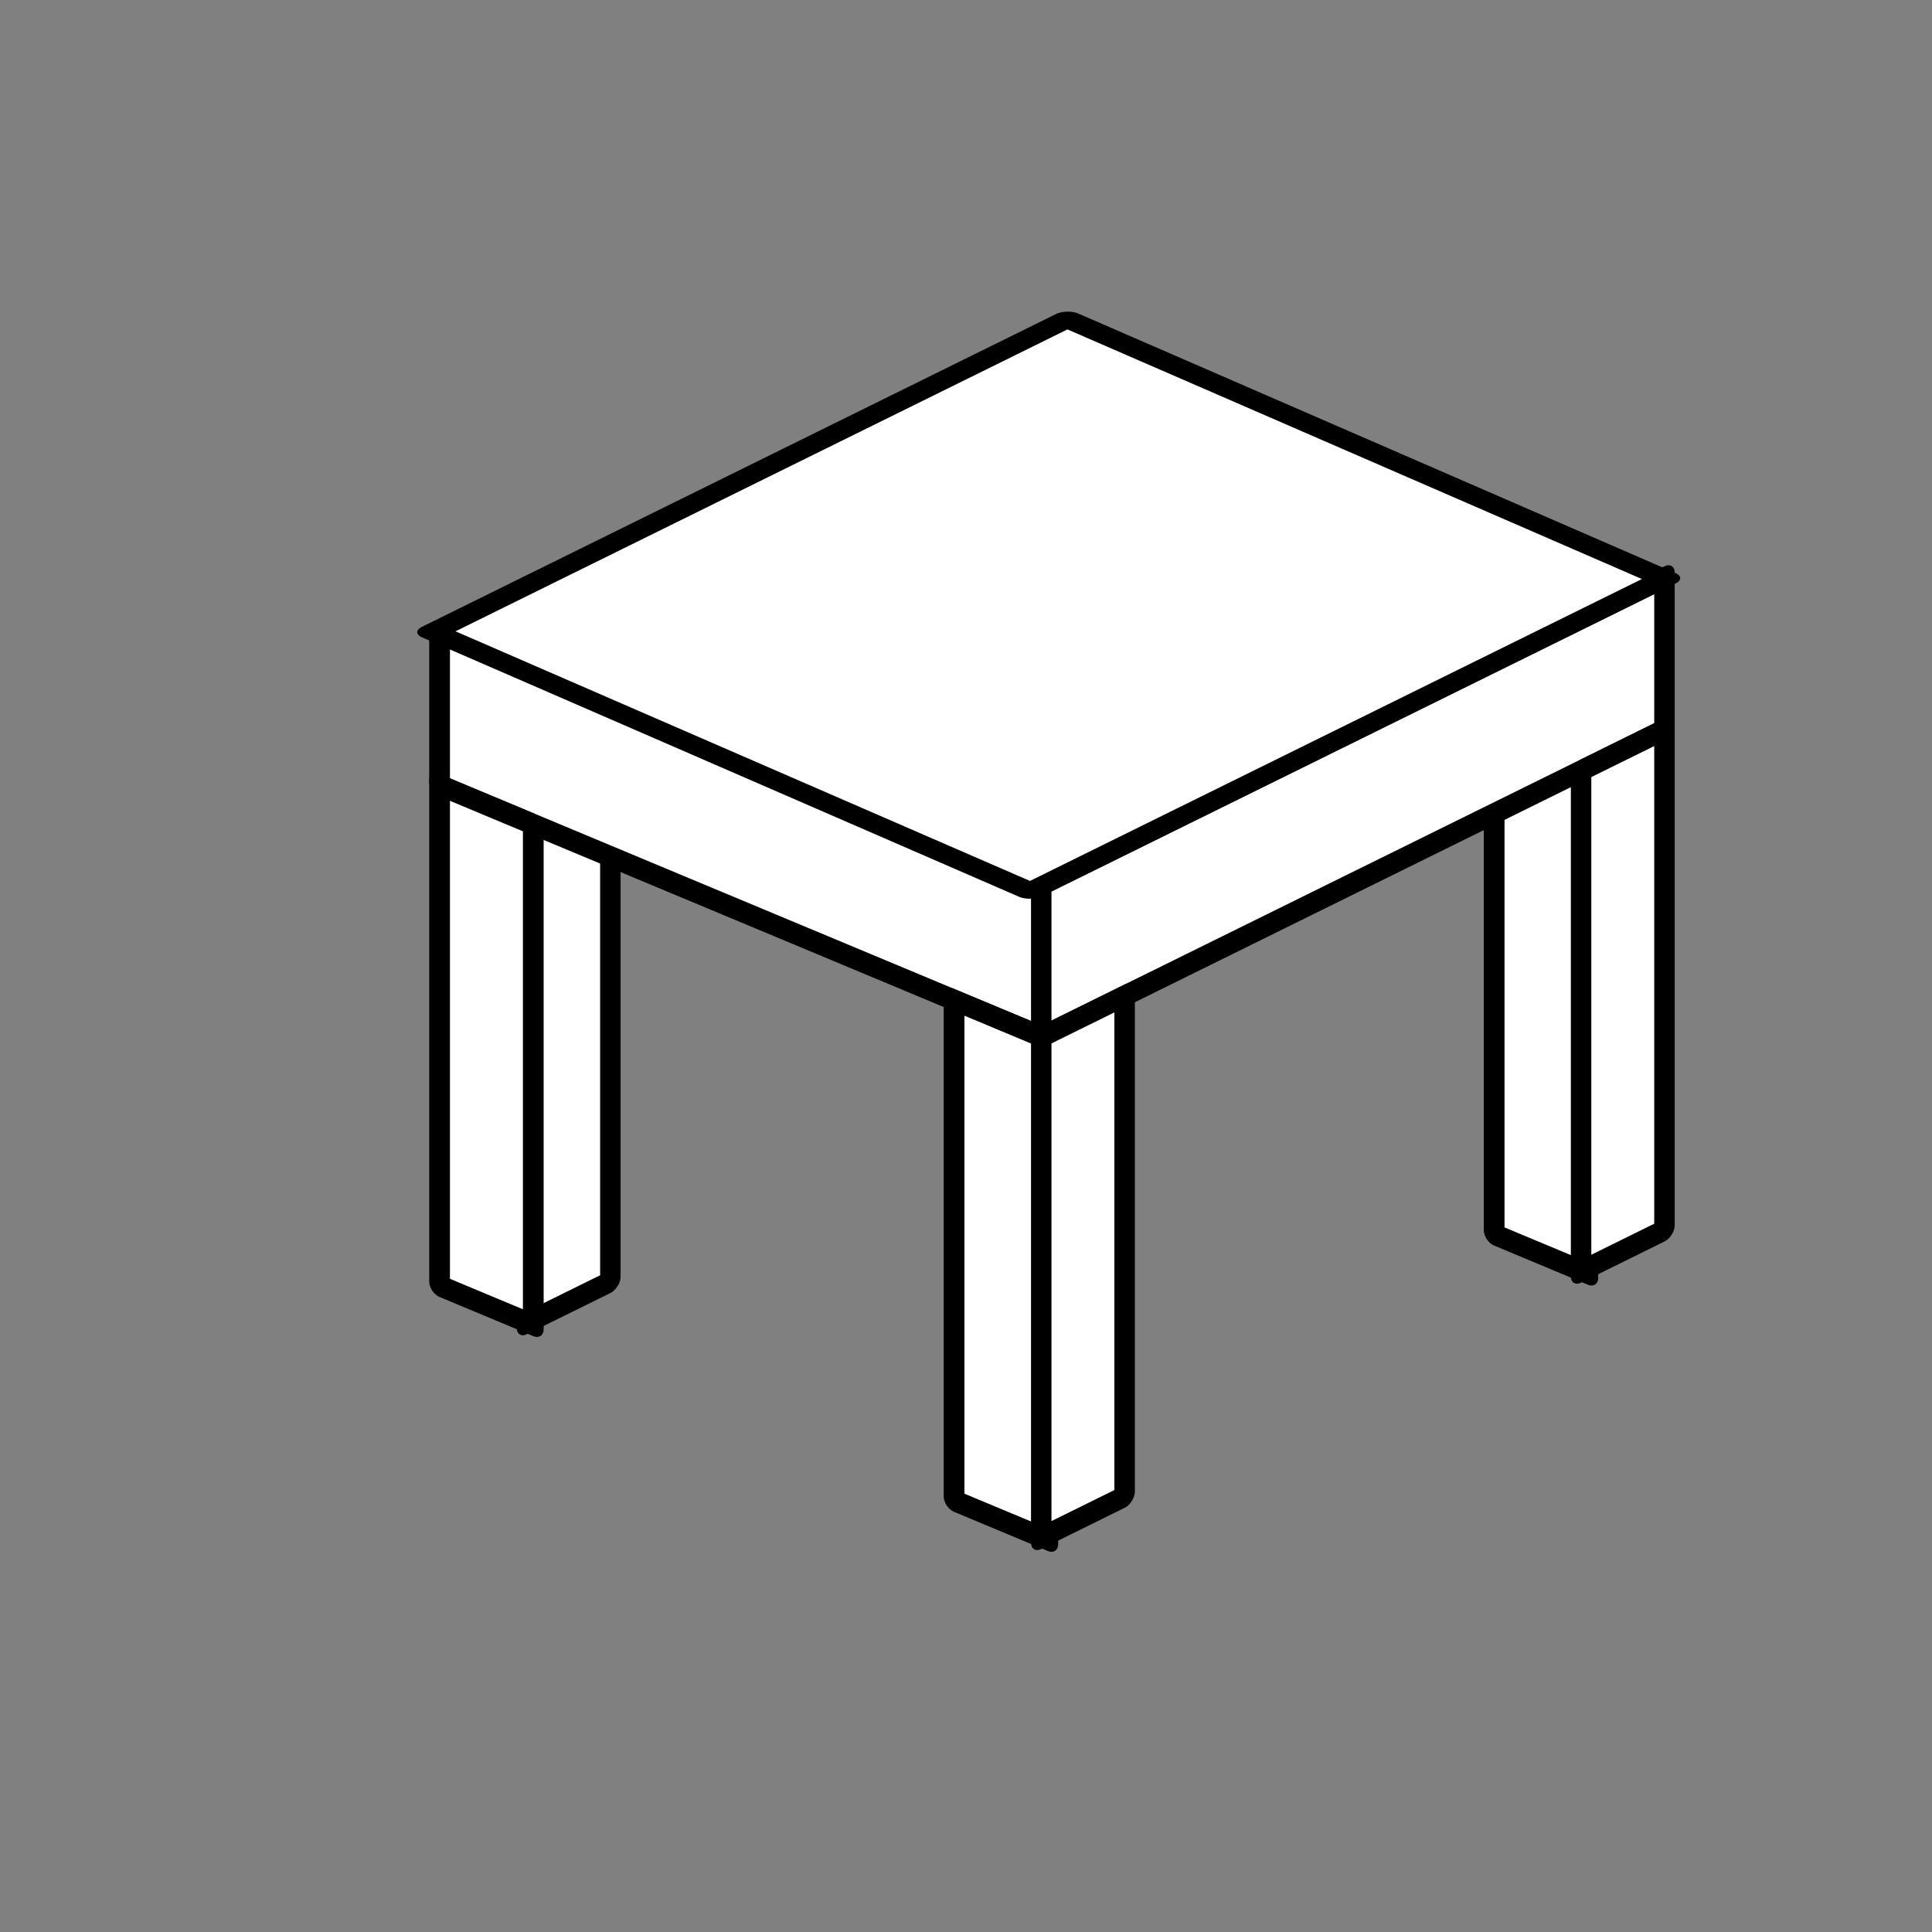 <?xml version="1.0" encoding="UTF-8" standalone="no"?>
<svg
   xmlns:osb="http://www.openswatchbook.org/uri/2009/osb"
   xmlns:dc="http://purl.org/dc/elements/1.1/"
   xmlns:cc="http://creativecommons.org/ns#"
   xmlns:rdf="http://www.w3.org/1999/02/22-rdf-syntax-ns#"
   xmlns:svg="http://www.w3.org/2000/svg"
   xmlns="http://www.w3.org/2000/svg"
   xmlns:sodipodi="http://sodipodi.sourceforge.net/DTD/sodipodi-0.dtd"
   xmlns:inkscape="http://www.inkscape.org/namespaces/inkscape"
   width="100mm"
   height="100mm"
   viewBox="0 0 100 100"
   version="1.1"
   id="svg1397"
   inkscape:version="1.0 (4035a4fb49, 2020-05-01)"
   sodipodi:docname="Table-Light.svg"
   inkscape:export-filename="C:\Users\iffn1\Documents\UnityProjects\CastleBuilder2\Assets\iffns RPG\Elements\Buildings\HumanBuildings\UI\ButtonIcons\Light\Table-Light.png"
   inkscape:export-xdpi="96"
   inkscape:export-ydpi="96">
  <rect x="0" y="0" width="100" height="100" fill="#808080" stroke="none"/>
  <defs
     id="defs1391">
    <marker
       inkscape:stockid="Arrow1Lstart"
       orient="auto"
       refY="0.0"
       refX="0.0"
       id="Arrow1Lstart"
       style="overflow:visible"
       inkscape:isstock="true">
      <path
         id="path2844"
         d="M 0.0,0.0 L 5.0,-5.0 L -12.5,0.0 L 5.0,5.0 L 0.0,0.0 z "
         style="fill-rule:evenodd;stroke:#000000;stroke-width:1.0pt"
         transform="scale(0.8) translate(12.5,0)" />
    </marker>
    <linearGradient
       osb:paint="solid"
       id="linearGradient3996">
      <stop
         id="stop3994"
         offset="0"
         style="stop-color:#333333;stop-opacity:1;" />
    </linearGradient>
  </defs>
  <sodipodi:namedview
     id="base"
     pagecolor="#ffffff"
     bordercolor="#666666"
     borderopacity="1.0"
     inkscape:pageopacity="0.0"
     inkscape:pageshadow="2"
     inkscape:zoom="1.4"
     inkscape:cx="184.8112"
     inkscape:cy="243.79576"
     inkscape:document-units="mm"
     inkscape:current-layer="layer1"
     inkscape:document-rotation="0"
     showgrid="false"
     inkscape:window-width="1920"
     inkscape:window-height="1017"
     inkscape:window-x="-8"
     inkscape:window-y="-8"
     inkscape:window-maximized="1" />
  <g
     inkscape:label="Layer 1"
     inkscape:groupmode="layer"
     id="layer1">
    <g
       transform="matrix(2.475,0,0,2.478,-693.216,-314.612)"
       id="g1931-0-1"
       style="fill:#ffffff;fill-opacity:1;stroke:#000000;stroke-opacity:1">
      <g
         id="g1276"
         style="fill:#ffffff;fill-opacity:1;stroke:#000000;stroke-opacity:1">
        <rect
           transform="matrix(0.897,-0.442,0,1,0,0)"
           y="287.582"
           x="324.535"
           height="10.454"
           width="1.944"
           id="rect1815-0-5-3-9-6-3-0-5-7-7"
           style="fill:#ffffff;fill-opacity:1;stroke:#000000;stroke-width:0.477;stroke-linejoin:round;stroke-miterlimit:4;stroke-dasharray:none;stroke-opacity:1;paint-order:fill markers stroke" />
        <rect
           style="fill:#ffffff;fill-opacity:1;stroke:#000000;stroke-width:0.47;stroke-linejoin:round;stroke-miterlimit:4;stroke-dasharray:none;stroke-opacity:1;paint-order:fill markers stroke"
           id="rect1815-4-4-1-8-6-0-0-8-7-7-2"
           width="2.123"
           height="10.454"
           x="337.307"
           y="12.427"
           transform="matrix(0.923,0.385,0,1,0,0)" />
        <rect
           transform="matrix(0.923,0.385,0,1,0,0)"
           y="19.529"
           x="313.413"
           height="3.171"
           width="13.78"
           id="rect1815-4-4-1-8-6-0-0-8"
           style="fill:#ffffff;fill-opacity:1;stroke:#000000;stroke-width:0.47;stroke-linejoin:round;stroke-miterlimit:4;stroke-dasharray:none;stroke-opacity:1;paint-order:fill markers stroke" />
        <rect
           style="fill:#ffffff;fill-opacity:1;stroke:#000000;stroke-width:0.477;stroke-linejoin:round;stroke-miterlimit:4;stroke-dasharray:none;stroke-opacity:1;paint-order:fill markers stroke"
           id="rect1815-0-5-3-9-6-3-0"
           width="14.53"
           height="3.171"
           x="336.525"
           y="294.196"
           transform="matrix(0.897,-0.442,0,1,0,0)" />
        <rect
           ry="0"
           style="fill:#ffffff;fill-opacity:1;stroke:#000000;stroke-width:0.517;stroke-linejoin:round;stroke-miterlimit:4;stroke-dasharray:none;stroke-opacity:1;paint-order:fill markers stroke"
           id="rect1815-9-5-5-11-6-2-7"
           width="14.784"
           height="13.618"
           x="2.856"
           y="-346.189"
           transform="matrix(-0.897,0.442,-0.917,-0.398,0,0)" />
        <rect
           style="fill:#ffffff;fill-opacity:1;stroke:#000000;stroke-width:0.47;stroke-linejoin:round;stroke-miterlimit:4;stroke-dasharray:none;stroke-opacity:1;paint-order:fill markers stroke"
           id="rect1815-4-4-1-8-6-0-0-8-7"
           width="2.123"
           height="10.454"
           x="313.413"
           y="22.7"
           transform="matrix(0.923,0.385,0,1,0,0)" />
        <rect
           transform="matrix(0.923,0.385,0,1,0,0)"
           y="22.7"
           x="325.07"
           height="10.454"
           width="2.123"
           id="rect1815-4-4-1-8-6-0-0-8-7-7"
           style="fill:#ffffff;fill-opacity:1;stroke:#000000;stroke-width:0.47;stroke-linejoin:round;stroke-miterlimit:4;stroke-dasharray:none;stroke-opacity:1;paint-order:fill markers stroke" />
        <rect
           transform="matrix(0.897,-0.442,0,1,0,0)"
           y="297.368"
           x="336.525"
           height="10.454"
           width="1.944"
           id="rect1815-0-5-3-9-6-3-0-5"
           style="fill:#ffffff;fill-opacity:1;stroke:#000000;stroke-width:0.477;stroke-linejoin:round;stroke-miterlimit:4;stroke-dasharray:none;stroke-opacity:1;paint-order:fill markers stroke" />
        <rect
           style="fill:#ffffff;fill-opacity:1;stroke:#000000;stroke-width:0.477;stroke-linejoin:round;stroke-miterlimit:4;stroke-dasharray:none;stroke-opacity:1;paint-order:fill markers stroke"
           id="rect1815-0-5-3-9-6-3-0-5-7"
           width="1.944"
           height="10.454"
           x="349.111"
           y="297.368"
           transform="matrix(0.897,-0.442,0,1,0,0)" />
      </g>
    </g>
  </g>
</svg>
